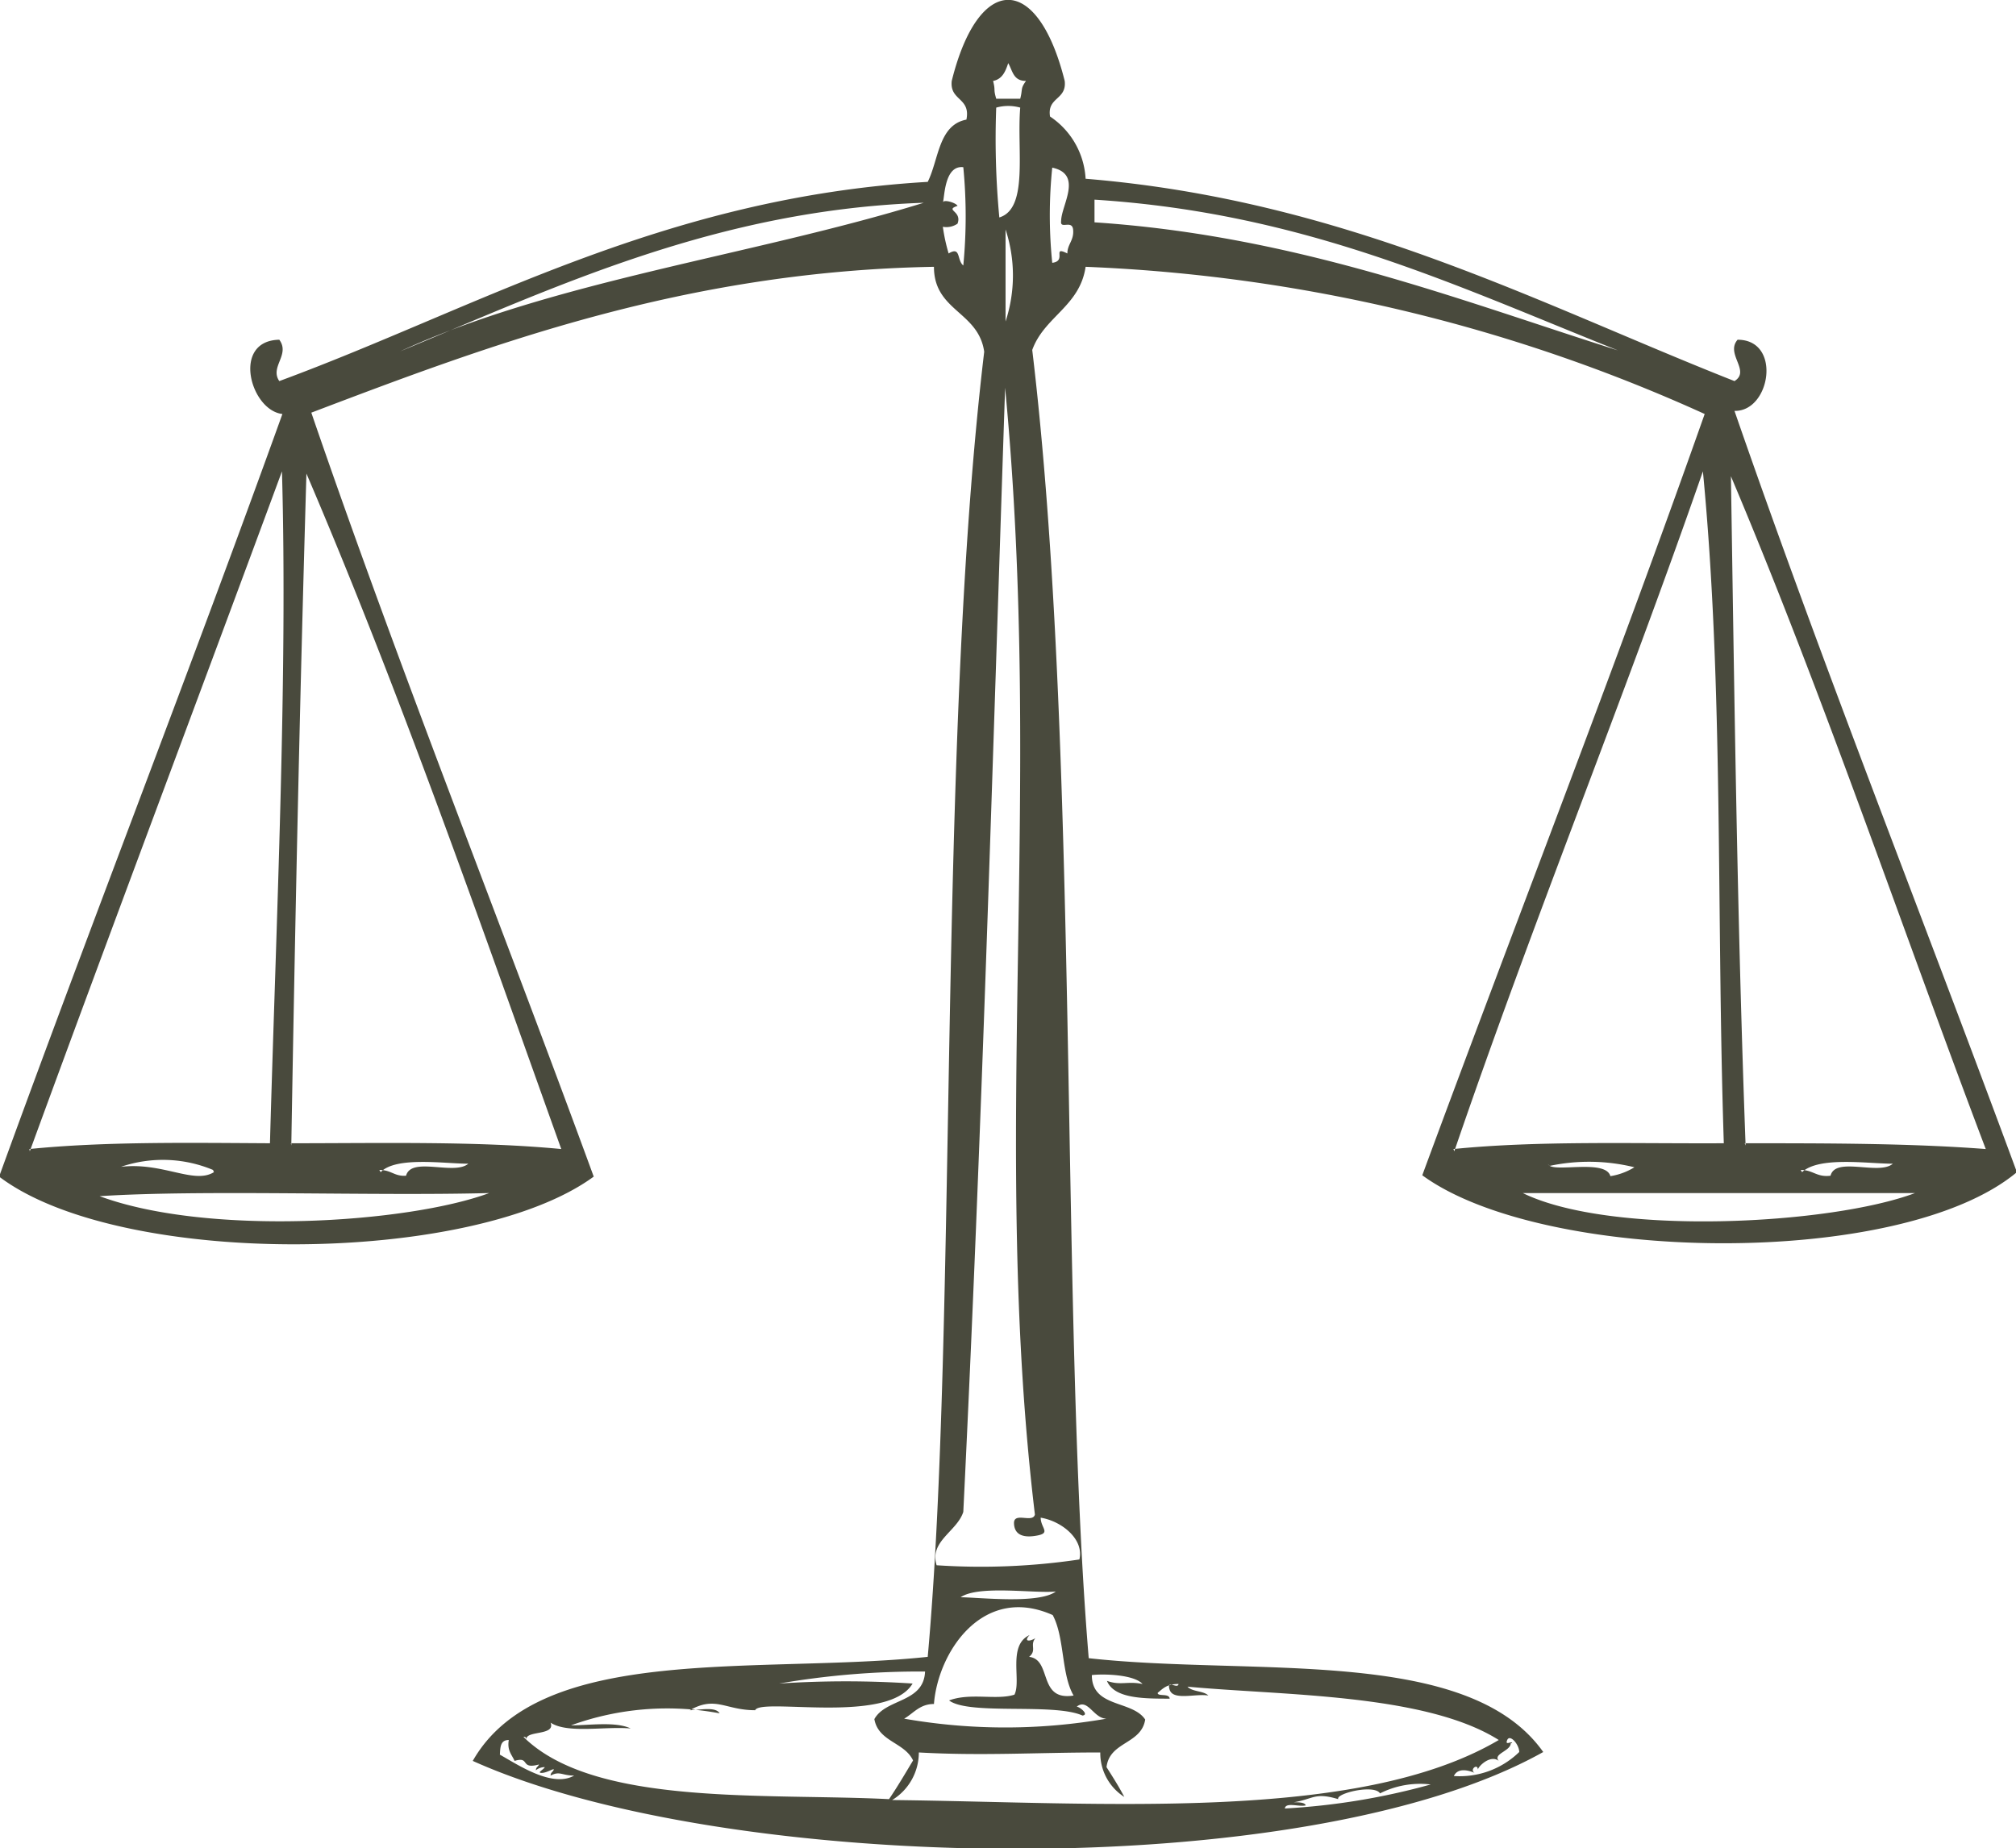<svg xmlns="http://www.w3.org/2000/svg" viewBox="0 0 45.33 41.56"><defs><style>.cls-1{fill:#494a3d;fill-rule:evenodd;}</style></defs><title>весы</title><g id="Слой_2" data-name="Слой 2"><g id="Layer_1" data-name="Layer 1"><path class="cls-1" d="M23.94,1.82c.05.43-.4.36-.33.8a1.8,1.8,0,0,1,.8,1.4C30.26,4.5,34.61,6.84,39,8.57c.37-.23-.21-.61.07-.93,1,0,.74,1.62-.07,1.6,2,5.78,4.24,11.4,6.35,17.12-2.61,2.18-10.65,2.06-13.37.07,2.11-5.72,4.31-11.34,6.35-17.12A37.24,37.24,0,0,0,24.41,6c-.13.89-.93,1.12-1.2,1.87,1.07,8.94.62,21.6,1.27,29.42C28.16,37.7,33,37,34.7,39.4c-5.35,3-18.43,2.74-24.07.2,1.52-2.67,6.44-1.94,10.23-2.34.68-7.54.21-20.45,1.27-29.35C22,7,21,7,21,6c-5.61.1-10,1.76-14,3.28,2,5.83,4.25,11.44,6.35,17.18-2.73,2-10.65,2.06-13.37,0C2.08,20.68,4.28,15.06,6.35,9.31c-.72-.08-1.15-1.65-.07-1.67.25.34-.22.61,0,.93,4.45-1.64,8.62-4.13,14.58-4.48.25-.5.24-1.28.87-1.4.1-.5-.38-.42-.33-.87C22-.6,23.33-.62,23.94,1.82ZM24,5.7c0-.21.15-.29.13-.53s-.3,0-.27-.2c0-.35.5-1.05-.2-1.2a10.45,10.45,0,0,0,0,2.14C24,5.87,23.64,5.52,24,5.7ZM22.33,1.82c.06.24,0,.16.07.4h.54c.06-.23,0-.22.13-.4-.29,0-.3-.23-.4-.4C22.61,1.6,22.54,1.78,22.33,1.82Zm.07.6a18.82,18.82,0,0,0,.07,2.47c.66-.2.39-1.51.47-2.47A1,1,0,0,0,22.4,2.42ZM21.2,4.56c0-.09.3,0,.33.07-.3.1.11.11,0,.4a.44.44,0,0,1-.33.07,4.05,4.05,0,0,0,.13.6c.28-.17.18.15.33.27a11.49,11.49,0,0,0,0-2.21C21.23,3.71,21.24,4.45,21.2,4.56ZM9,7.9c3.45-1.59,7.92-2.15,11.77-3.34C16.12,4.72,12.5,6.45,9,7.9ZM24.61,4.49V5c4.54.3,8.26,1.77,11.77,2.88C32.74,6.43,29.34,4.79,24.61,4.49Zm-2,2.74a3.31,3.31,0,0,0,0-2.07ZM21.66,34c-.14.44-.77.66-.6,1.2a15,15,0,0,0,3.21-.13c.11-.45-.39-.86-.87-.94,0,.23.23.34-.07.4s-.52,0-.53-.27.42,0,.47-.2c-1-8.35.2-16.23-.67-25.34C22.31,17.4,22.08,25.44,21.66,34Zm-21-8.16c1.68-.17,3.56-.14,5.41-.13.14-5,.4-10.48.27-15.11C4.45,15.72,2.54,20.78.67,25.89Zm5.88-.13c2.06,0,4.2-.05,6.08.13C10.79,20.73,9,15.58,6.89,10.65,6.74,15.78,6.64,20.51,6.55,25.76Zm26.14.13c1.89-.19,4-.12,6.08-.13-.17-5.21,0-10.22-.47-15.11C36.49,15.78,34.47,20.71,32.7,25.89Zm6.55-.13c1.85,0,3.73,0,5.42.13C42.75,20.83,41,15.63,38.92,10.71,39,15.8,39.06,20.64,39.25,25.76Zm-34.44.6a2.92,2.92,0,0,0-2.07-.07C3.66,26.13,4.36,26.64,4.81,26.36Zm3.74,0c.27,0,.34.15.6.13.12-.44,1.08,0,1.4-.27C10,26.17,8.9,26,8.56,26.36Zm26.28-.13c.08.21,1.29-.13,1.4.27a1.47,1.47,0,0,0,.54-.2A4.27,4.27,0,0,0,34.84,26.22Zm5.68.13c.28,0,.36.17.67.13.11-.44,1.09,0,1.4-.27C42,26.17,40.9,26,40.52,26.36ZM11,26.83c-2.66.07-6.43-.08-8.76.07C4.67,27.8,9.16,27.51,11,26.83Zm32,0c-2.55,0-6.26,0-8.76,0C36.22,27.8,41.14,27.55,43.06,26.83ZM21.6,35.92c.39,0,1.76.16,2.14-.13C23.28,35.84,22,35.64,21.6,35.92Zm1.54,1.34c.52.06.19,1,1,.87-.28-.48-.2-1.31-.47-1.81-1.57-.7-2.58.83-2.67,2-.32,0-.46.21-.67.33a13.18,13.18,0,0,0,4.55,0c-.29,0-.42-.47-.67-.27.06,0,.29.18.13.2-.64-.29-2.55,0-3-.34.48-.18,1.07,0,1.47-.13.16-.31-.16-1.11.34-1.34-.14.15,0,.15.13.07C23.15,37,23.32,37.11,23.14,37.26Zm-11.37,1.8c1.59,1.57,5.43,1.26,8.22,1.4.19-.28.36-.57.54-.87-.19-.41-.78-.42-.87-.93.26-.47,1.11-.36,1.14-1.07a18.62,18.62,0,0,0-3.28.27,22.74,22.74,0,0,1,3,0c-.55.93-3.42.31-3.54.6-.67,0-.89-.33-1.47,0,.2,0,.58-.09.67.07a6.34,6.34,0,0,0-3.34.27c.42,0,1-.09,1.34.07-.59-.05-1.42.12-1.8-.13.12.31-.61.16-.54.4C11.83,39.09,11.83,39.05,11.77,39.06Zm21.93.07c-1.66-1.05-4.9-1-7-1.2.11.12.36.09.47.2-.28-.05-.79.12-.87-.13s.18,0,.2-.13c-.26,0-.35.1-.47.2,0,.09.26,0,.27.13-.58,0-1.25,0-1.41-.4.31.11.46,0,.8.07-.2-.22-.91-.23-1.14-.2,0,.74.91.56,1.2,1-.09.56-.8.49-.87,1.07.14.22.28.44.4.67a1.17,1.17,0,0,1-.54-1c-1.43,0-2.66.08-4.08,0a1.25,1.25,0,0,1-.6,1.07C24.71,40.53,30.53,41,33.7,39.13Zm.27.07c0,.18-.41.24-.27.4-.19-.15-.47.13-.47.2,0-.16-.2,0-.07.07-.19-.08-.39-.1-.47.07a1.92,1.92,0,0,0,1.47-.54c0-.17-.21-.41-.27-.27S34,39.14,34,39.2Zm-22.4.4c-.06-.14-.17-.23-.13-.47-.19,0-.19.16-.2.33.41.23,1.18.75,1.67.47-.28,0-.32-.11-.53,0,0-.07.05-.08.07-.13s-.15.07-.27.07.05-.08.07-.13a.31.31,0,0,0-.2.07c0-.07.05-.08.07-.13C11.68,39.8,11.93,39.49,11.57,39.6Zm17.32,1.07a15.38,15.38,0,0,0,3.28-.54,2,2,0,0,0-1.14.2c-.13-.21-1,0-.94.13-.53-.16-.56,0-1,.07.1,0,.25,0,.27.07C29.21,40.64,28.91,40.52,28.89,40.67Z"/></g></g></svg>